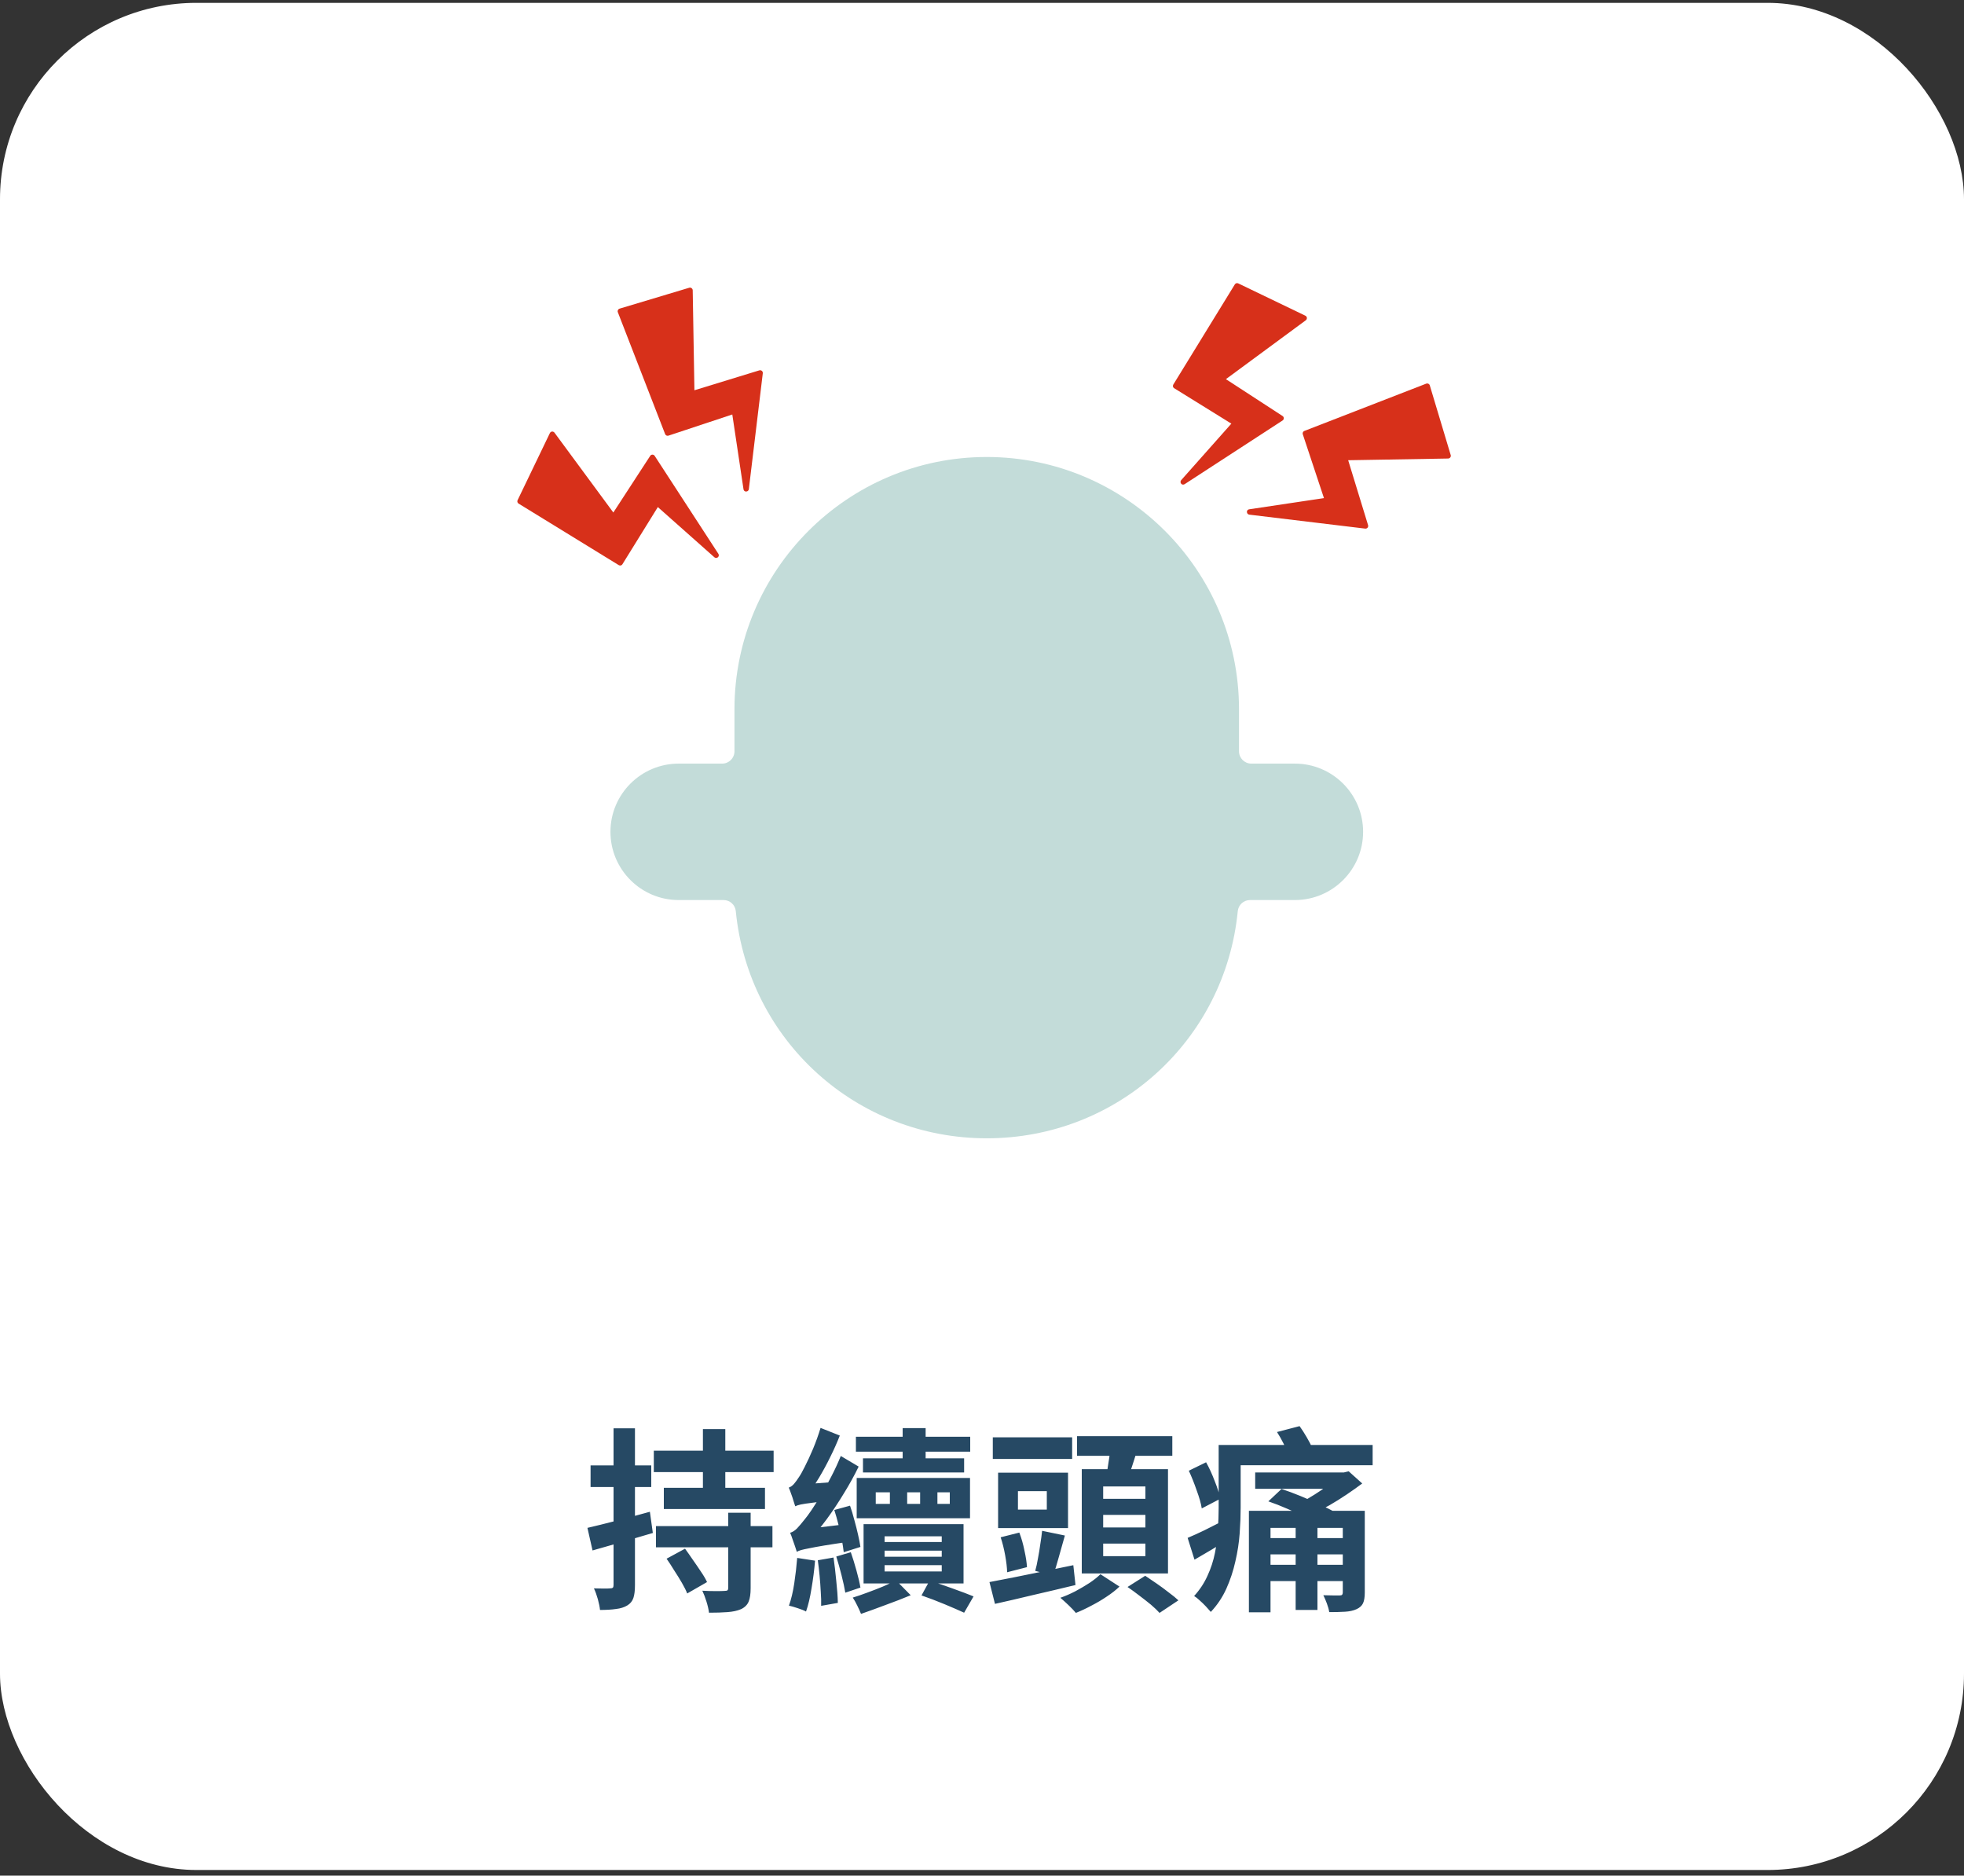 <svg width="200" height="191" viewBox="0 0 200 191" fill="none" xmlns="http://www.w3.org/2000/svg">
<rect x="0" y="0" width="200" height="191" fill="#333333" stroke="none"/>
<rect y="0.291" width="200" height="190.137" rx="20" fill="white"/>
<g clip-path="url(#clip0_11_4573)">
<path d="M131.863 76.507H127.427V72.23C127.427 57.35 115.367 45.281 100.487 45.281C85.606 45.281 73.538 57.341 73.538 72.23V76.507H69.102C64.574 76.507 60.9 80.181 60.9 84.709C60.9 89.236 64.574 92.91 69.102 92.91H73.672C75.019 106.535 86.51 117.173 100.487 117.173C114.463 117.173 125.954 106.527 127.302 92.91H131.871C136.399 92.91 140.073 89.236 140.073 84.709C140.073 80.181 136.399 76.507 131.871 76.507" fill="#C3DCD9"/>
<path d="M100.487 118.428C86.301 118.428 74.492 108.075 72.559 94.166H69.11C63.896 94.166 59.653 89.923 59.653 84.709C59.653 79.495 63.896 75.251 69.11 75.251H72.291V72.23C72.291 56.68 84.945 44.026 100.487 44.026C116.028 44.026 128.691 56.68 128.691 72.23V75.251H131.871C137.085 75.251 141.328 79.495 141.328 84.709C141.328 89.923 137.085 94.166 131.871 94.166H128.423C126.49 108.075 114.681 118.428 100.495 118.428H100.487ZM69.11 77.762C65.277 77.762 62.164 80.876 62.164 84.709C62.164 88.542 65.277 91.655 69.11 91.655H73.68C74.325 91.655 74.868 92.141 74.927 92.785C76.233 105.975 87.221 115.917 100.487 115.917C113.752 115.917 124.749 105.975 126.046 92.785C126.113 92.141 126.649 91.655 127.293 91.655H131.863C135.696 91.655 138.809 88.542 138.809 84.709C138.809 80.876 135.696 77.762 131.863 77.762H127.427C126.732 77.762 126.172 77.201 126.172 76.507V72.23C126.172 58.061 114.647 46.537 100.478 46.537C86.309 46.537 74.793 58.061 74.793 72.23V76.507C74.793 77.201 74.232 77.762 73.538 77.762H69.102H69.11Z" fill="white"/>
<path d="M52.952 51.05L63.148 57.313L66.923 51.213L72.926 56.536L66.44 46.569L62.474 52.663L56.244 44.211L52.952 51.05Z" fill="#D7301A"/>
<path d="M63.148 57.585C63.099 57.585 63.05 57.575 63.007 57.547L52.811 51.284C52.691 51.214 52.648 51.061 52.707 50.937L55.999 44.097C56.043 44.011 56.124 43.956 56.217 43.945C56.309 43.94 56.401 43.978 56.461 44.054L62.458 52.191L66.212 46.422C66.261 46.346 66.347 46.297 66.44 46.297C66.532 46.297 66.619 46.346 66.668 46.422L73.154 56.396C73.23 56.51 73.208 56.662 73.105 56.749C73.002 56.836 72.85 56.836 72.747 56.749L66.989 51.637L63.382 57.461C63.333 57.542 63.24 57.591 63.148 57.591V57.585ZM53.305 50.947L63.061 56.939L66.695 51.072C66.739 51.002 66.809 50.958 66.885 50.947C66.967 50.937 67.043 50.958 67.103 51.013L71.6 55L66.44 47.063L62.697 52.811C62.648 52.887 62.567 52.93 62.48 52.935C62.382 52.935 62.306 52.898 62.252 52.827L56.293 44.733L53.305 50.947Z" fill="#D7301A"/>
<path d="M63.164 31.691L67.983 44.109L74.789 41.855L75.979 49.786L77.402 37.976L70.443 40.106L70.264 29.562L63.164 31.691Z" fill="#D7301A"/>
<path d="M75.979 50.057C75.843 50.057 75.729 49.959 75.713 49.824L74.572 42.208L68.07 44.364C67.934 44.408 67.782 44.337 67.733 44.207L62.914 31.789C62.887 31.718 62.893 31.637 62.925 31.572C62.958 31.506 63.018 31.452 63.094 31.43L70.188 29.301C70.269 29.274 70.356 29.29 70.427 29.344C70.498 29.393 70.536 29.475 70.541 29.556L70.715 39.742L77.326 37.715C77.413 37.688 77.51 37.71 77.581 37.764C77.652 37.824 77.69 37.916 77.679 38.003L76.256 49.813C76.239 49.949 76.125 50.052 75.99 50.052L75.979 50.057ZM74.789 41.583C74.838 41.583 74.887 41.599 74.93 41.621C75.001 41.664 75.044 41.735 75.055 41.811L75.946 47.759L77.076 38.362L70.519 40.372C70.438 40.393 70.351 40.383 70.28 40.334C70.21 40.285 70.172 40.203 70.166 40.116L69.993 29.931L63.517 31.876L68.135 43.778L74.697 41.605C74.724 41.594 74.751 41.589 74.784 41.589L74.789 41.583Z" fill="#D7301A"/>
<path d="M125.979 29.104L119.716 39.3L125.816 43.075L120.493 49.078L130.461 42.592L124.366 38.627L132.818 32.396L125.979 29.104Z" fill="#D7301A"/>
<path d="M119.445 39.3C119.445 39.251 119.456 39.202 119.483 39.158L125.746 28.962C125.817 28.843 125.969 28.799 126.094 28.859L132.933 32.151C133.02 32.194 133.074 32.276 133.085 32.368C133.09 32.461 133.052 32.553 132.976 32.613L124.839 38.61L130.608 42.364C130.684 42.412 130.733 42.499 130.733 42.592C130.733 42.684 130.684 42.771 130.608 42.82L120.634 49.306C120.52 49.382 120.368 49.36 120.281 49.257C120.194 49.154 120.194 49.002 120.281 48.898L125.393 43.14L119.57 39.533C119.488 39.484 119.439 39.392 119.439 39.3H119.445ZM126.083 29.457L120.091 39.213L125.958 42.847C126.028 42.89 126.072 42.961 126.083 43.037C126.094 43.119 126.072 43.195 126.018 43.254L122.03 47.752L129.967 42.592L124.22 38.849C124.143 38.8 124.1 38.718 124.095 38.632C124.095 38.534 124.133 38.458 124.203 38.404L132.297 32.444L126.083 29.457Z" fill="#D7301A"/>
<path d="M145.34 39.315L132.922 44.134L135.176 50.94L127.245 52.13L139.055 53.553L136.925 46.594L147.469 46.415L145.34 39.315Z" fill="#D7301A"/>
<path d="M126.973 52.13C126.973 51.995 127.071 51.881 127.207 51.864L134.823 50.724L132.666 44.221C132.623 44.086 132.693 43.933 132.824 43.885L145.242 39.066C145.312 39.039 145.394 39.044 145.459 39.077C145.524 39.11 145.578 39.169 145.6 39.245L147.73 46.34C147.757 46.421 147.74 46.508 147.686 46.579C147.637 46.65 147.556 46.688 147.474 46.693L137.289 46.867L139.315 53.478C139.342 53.565 139.321 53.662 139.266 53.733C139.207 53.804 139.114 53.842 139.027 53.831L127.218 52.408C127.082 52.391 126.979 52.277 126.979 52.141L126.973 52.13ZM135.448 50.941C135.448 50.99 135.431 51.039 135.409 51.082C135.366 51.153 135.295 51.196 135.219 51.207L129.271 52.098L138.669 53.228L136.659 46.671C136.637 46.59 136.648 46.503 136.697 46.432C136.746 46.362 136.827 46.324 136.914 46.318L147.099 46.144L145.155 39.669L133.253 44.286L135.426 50.849C135.437 50.876 135.442 50.903 135.442 50.935L135.448 50.941Z" fill="#D7301A"/>
</g>
<path d="M67.6 151.508H77.9V153.668H67.6V151.508ZM66.8 155.408H78.66V157.568H66.8V155.408ZM66.58 147.728H78.78V149.908H66.58V147.728ZM71.58 145.528H73.86V152.768H71.58V145.528ZM74.16 154.048H76.44V161.728C76.44 162.315 76.373 162.768 76.24 163.088C76.107 163.422 75.847 163.682 75.46 163.868C75.087 164.028 74.627 164.128 74.08 164.168C73.547 164.208 72.92 164.228 72.2 164.228C72.16 163.895 72.073 163.515 71.94 163.088C71.807 162.662 71.667 162.295 71.52 161.988C71.973 162.015 72.427 162.028 72.88 162.028C73.333 162.028 73.633 162.022 73.78 162.008C73.927 162.008 74.027 161.988 74.08 161.948C74.133 161.895 74.16 161.802 74.16 161.668V154.048ZM67.88 158.728L69.76 157.708C70.013 158.055 70.28 158.435 70.56 158.848C70.853 159.262 71.127 159.662 71.38 160.048C71.647 160.435 71.853 160.788 72 161.108L69.98 162.268C69.86 161.962 69.68 161.602 69.44 161.188C69.2 160.775 68.94 160.355 68.66 159.928C68.393 159.488 68.133 159.088 67.88 158.728ZM59.82 155.588C60.633 155.402 61.607 155.162 62.74 154.868C63.887 154.575 65.033 154.268 66.18 153.948L66.48 156.108C65.427 156.415 64.36 156.728 63.28 157.048C62.213 157.355 61.233 157.635 60.34 157.888L59.82 155.588ZM60.14 149.228H66.32V151.428H60.14V149.228ZM62.48 145.448H64.66V161.428C64.66 161.975 64.607 162.408 64.5 162.728C64.393 163.048 64.187 163.302 63.88 163.488C63.573 163.675 63.193 163.795 62.74 163.848C62.287 163.915 61.74 163.948 61.1 163.948C61.073 163.655 61 163.288 60.88 162.848C60.76 162.422 60.627 162.055 60.48 161.748C60.84 161.762 61.173 161.768 61.48 161.768C61.8 161.768 62.02 161.762 62.14 161.748C62.26 161.748 62.347 161.728 62.4 161.688C62.453 161.635 62.48 161.542 62.48 161.408V145.448ZM87.16 146.308H98.8V147.828H87.16V146.308ZM87.88 148.508H98.18V149.948H87.88V148.508ZM91.92 145.428H94.26V149.348H91.92V145.428ZM89.18 151.968V153.148H96.72V151.968H89.18ZM87.24 150.508H98.78V154.608H87.24V150.508ZM90.08 157.908V158.528H95.9V157.908H90.08ZM90.08 159.388V160.028H95.9V159.388H90.08ZM90.08 156.448V157.028H95.9V156.448H90.08ZM87.94 155.208H98.12V161.248H87.94V155.208ZM93.84 162.468L94.66 160.968C95.447 161.208 96.253 161.482 97.08 161.788C97.907 162.082 98.593 162.342 99.14 162.568L98.18 164.228C97.66 163.988 97 163.702 96.2 163.368C95.4 163.035 94.613 162.735 93.84 162.468ZM91.24 160.928L92.74 162.448C91.94 162.782 91.08 163.115 90.16 163.448C89.24 163.795 88.413 164.095 87.68 164.348C87.587 164.108 87.46 163.828 87.3 163.508C87.153 163.202 87 162.928 86.84 162.688C87.28 162.555 87.767 162.388 88.3 162.188C88.847 161.988 89.38 161.782 89.9 161.568C90.42 161.342 90.867 161.128 91.24 160.928ZM90.62 151.048H92.38V154.088H90.62V151.048ZM93.7 151.048H95.46V154.088H93.7V151.048ZM84.96 153.768L86.56 153.328C86.72 153.782 86.867 154.268 87 154.788C87.147 155.308 87.273 155.808 87.38 156.288C87.487 156.755 87.567 157.168 87.62 157.528L85.92 158.068C85.88 157.695 85.813 157.262 85.72 156.768C85.627 156.275 85.513 155.768 85.38 155.248C85.247 154.715 85.107 154.222 84.96 153.768ZM83.28 158.888L84.88 158.608C84.987 159.342 85.08 160.135 85.16 160.988C85.253 161.842 85.307 162.588 85.32 163.228L83.62 163.528C83.633 163.102 83.62 162.622 83.58 162.088C83.553 161.555 83.513 161.008 83.46 160.448C83.407 159.888 83.347 159.368 83.28 158.888ZM81.18 158.648L83 158.928C82.92 159.875 82.8 160.815 82.64 161.748C82.493 162.682 82.307 163.468 82.08 164.108C81.893 164.002 81.613 163.888 81.24 163.768C80.88 163.648 80.58 163.562 80.34 163.508C80.567 162.882 80.747 162.128 80.88 161.248C81.013 160.368 81.113 159.502 81.18 158.648ZM80.98 153.388C80.94 153.242 80.88 153.055 80.8 152.828C80.733 152.588 80.653 152.348 80.56 152.108C80.48 151.868 80.4 151.662 80.32 151.488C80.493 151.435 80.667 151.315 80.84 151.128C81.013 150.928 81.193 150.682 81.38 150.388C81.513 150.202 81.707 149.855 81.96 149.348C82.227 148.828 82.507 148.222 82.8 147.528C83.093 146.822 83.347 146.115 83.56 145.408L85.52 146.188C85.24 146.908 84.913 147.642 84.54 148.388C84.18 149.122 83.8 149.822 83.4 150.488C83 151.155 82.607 151.755 82.22 152.288V152.348C82.22 152.348 82.153 152.382 82.02 152.448C81.9 152.515 81.753 152.602 81.58 152.708C81.42 152.815 81.28 152.928 81.16 153.048C81.04 153.168 80.98 153.282 80.98 153.388ZM80.98 153.388L80.92 151.748L81.88 151.148L85.32 150.888C85.267 151.168 85.22 151.488 85.18 151.848C85.14 152.208 85.113 152.508 85.1 152.748C84.087 152.855 83.3 152.948 82.74 153.028C82.193 153.095 81.793 153.155 81.54 153.208C81.3 153.262 81.113 153.322 80.98 153.388ZM81.14 158.028C81.1 157.895 81.04 157.708 80.96 157.468C80.88 157.228 80.793 156.982 80.7 156.728C80.62 156.475 80.54 156.262 80.46 156.088C80.7 156.022 80.933 155.875 81.16 155.648C81.387 155.408 81.647 155.102 81.94 154.728C82.1 154.542 82.327 154.235 82.62 153.808C82.913 153.368 83.24 152.855 83.6 152.268C83.96 151.668 84.313 151.028 84.66 150.348C85.02 149.655 85.34 148.962 85.62 148.268L87.44 149.348C87 150.255 86.5 151.162 85.94 152.068C85.393 152.975 84.813 153.848 84.2 154.688C83.587 155.515 82.973 156.262 82.36 156.928V157.008C82.36 157.008 82.3 157.042 82.18 157.108C82.06 157.175 81.913 157.262 81.74 157.368C81.58 157.475 81.44 157.588 81.32 157.708C81.2 157.828 81.14 157.935 81.14 158.028ZM81.14 158.028L81.04 156.368L82 155.708L86.56 155.168C86.52 155.448 86.48 155.775 86.44 156.148C86.413 156.508 86.407 156.795 86.42 157.008C85.393 157.155 84.56 157.282 83.92 157.388C83.28 157.495 82.773 157.588 82.4 157.668C82.04 157.735 81.767 157.795 81.58 157.848C81.393 157.902 81.247 157.962 81.14 158.028ZM85.16 158.508L86.64 158.068C86.84 158.642 87.033 159.268 87.22 159.948C87.407 160.615 87.54 161.188 87.62 161.668L86.08 162.188C86 161.695 85.873 161.108 85.7 160.428C85.527 159.735 85.347 159.095 85.16 158.508ZM101.1 146.368H109.18V148.568H101.1V146.368ZM103.66 151.848V153.728H106.6V151.848H103.66ZM101.64 149.968H108.76V155.608H101.64V149.968ZM106.12 155.888L108.44 156.368C108.24 157.102 108.033 157.835 107.82 158.568C107.62 159.302 107.427 159.928 107.24 160.448L105.42 159.968C105.527 159.595 105.62 159.168 105.7 158.688C105.793 158.208 105.873 157.722 105.94 157.228C106.02 156.735 106.08 156.288 106.12 155.888ZM101.9 156.548L103.8 156.068C104.013 156.615 104.187 157.222 104.32 157.888C104.467 158.542 104.553 159.108 104.58 159.588L102.56 160.108C102.547 159.628 102.48 159.055 102.36 158.388C102.24 157.722 102.087 157.108 101.9 156.548ZM100.76 161.108C101.48 160.975 102.307 160.815 103.24 160.628C104.173 160.442 105.16 160.242 106.2 160.028C107.24 159.815 108.273 159.602 109.3 159.388L109.52 161.408C108.093 161.755 106.653 162.095 105.2 162.428C103.76 162.775 102.467 163.075 101.32 163.328L100.76 161.108ZM109.68 146.248H119.38V148.248H109.68V146.248ZM112.34 154.268V155.548H116.64V154.268H112.34ZM112.34 157.188V158.468H116.64V157.188H112.34ZM112.34 151.368V152.628H116.64V151.368H112.34ZM110.16 149.608H118.94V160.228H110.16V149.608ZM113.08 147.348L115.8 147.668C115.613 148.295 115.42 148.908 115.22 149.508C115.02 150.108 114.84 150.622 114.68 151.048L112.58 150.648C112.66 150.328 112.727 149.975 112.78 149.588C112.847 149.202 112.907 148.815 112.96 148.428C113.013 148.042 113.053 147.682 113.08 147.348ZM112.06 160.308L114 161.568C113.64 161.915 113.207 162.255 112.7 162.588C112.207 162.922 111.687 163.228 111.14 163.508C110.593 163.802 110.067 164.048 109.56 164.248C109.387 164.035 109.14 163.775 108.82 163.468C108.513 163.175 108.233 162.922 107.98 162.708C108.473 162.535 108.98 162.315 109.5 162.048C110.02 161.768 110.507 161.482 110.96 161.188C111.413 160.882 111.78 160.588 112.06 160.308ZM114.82 161.608L116.62 160.468C116.98 160.708 117.373 160.975 117.8 161.268C118.227 161.562 118.633 161.862 119.02 162.168C119.42 162.462 119.747 162.728 120 162.968L118.08 164.248C117.867 164.008 117.573 163.728 117.2 163.408C116.827 163.102 116.427 162.788 116 162.468C115.587 162.148 115.193 161.862 114.82 161.608ZM127.82 149.948H137.04V151.608H127.82V149.948ZM128.66 159.348H137.8V161.008H128.66V159.348ZM128.66 156.628H137.8V158.288H128.66V156.628ZM131.94 154.968H134.16V163.948H131.94V154.968ZM127.18 153.848H137.2V155.588H129.38V164.188H127.18V153.848ZM136.74 153.848H138.98V162.168C138.98 162.648 138.92 163.015 138.8 163.268C138.68 163.522 138.46 163.722 138.14 163.868C137.82 164.015 137.427 164.102 136.96 164.128C136.507 164.155 135.973 164.168 135.36 164.168C135.32 163.902 135.24 163.608 135.12 163.288C135 162.968 134.88 162.688 134.76 162.448C135.093 162.462 135.427 162.468 135.76 162.468C136.093 162.468 136.313 162.468 136.42 162.468C136.54 162.468 136.62 162.448 136.66 162.408C136.713 162.355 136.74 162.275 136.74 162.168V153.848ZM136.26 149.948H136.84L137.34 149.828L138.72 151.068C138.24 151.428 137.713 151.802 137.14 152.188C136.567 152.575 135.98 152.942 135.38 153.288C134.78 153.622 134.18 153.928 133.58 154.208C133.447 154.022 133.267 153.808 133.04 153.568C132.813 153.328 132.627 153.135 132.48 152.988C132.933 152.762 133.4 152.495 133.88 152.188C134.373 151.882 134.827 151.568 135.24 151.248C135.667 150.915 136.007 150.622 136.26 150.368V149.948ZM129.16 152.888L130.5 151.628C131.113 151.828 131.76 152.068 132.44 152.348C133.12 152.628 133.767 152.915 134.38 153.208C134.993 153.488 135.52 153.748 135.96 153.988L134.62 155.408C134.193 155.142 133.667 154.855 133.04 154.548C132.427 154.242 131.78 153.942 131.1 153.648C130.433 153.355 129.787 153.102 129.16 152.888ZM125.42 147.148H139.78V149.208H125.42V147.148ZM124.1 147.148H126.34V153.528C126.34 154.328 126.307 155.202 126.24 156.148C126.173 157.082 126.027 158.035 125.8 159.008C125.587 159.968 125.28 160.895 124.88 161.788C124.48 162.668 123.953 163.455 123.3 164.148C123.18 164.002 123.013 163.815 122.8 163.588C122.6 163.375 122.387 163.168 122.16 162.968C121.947 162.768 121.76 162.622 121.6 162.528C122.173 161.902 122.627 161.215 122.96 160.468C123.307 159.722 123.56 158.948 123.72 158.148C123.88 157.348 123.98 156.555 124.02 155.768C124.073 154.968 124.1 154.222 124.1 153.528V147.148ZM121.06 149.768L122.82 148.908C123.14 149.482 123.433 150.122 123.7 150.828C123.98 151.522 124.167 152.122 124.26 152.628L122.38 153.608C122.3 153.102 122.127 152.488 121.86 151.768C121.607 151.035 121.34 150.368 121.06 149.768ZM120.94 156.608C121.42 156.408 121.98 156.155 122.62 155.848C123.26 155.528 123.92 155.195 124.6 154.848L125.16 156.708C124.573 157.082 123.98 157.448 123.38 157.808C122.793 158.155 122.213 158.495 121.64 158.828L120.94 156.608ZM130.04 145.828L132.34 145.228C132.58 145.562 132.82 145.935 133.06 146.348C133.3 146.748 133.48 147.102 133.6 147.408L131.18 148.068C131.073 147.775 130.913 147.415 130.7 146.988C130.487 146.562 130.267 146.175 130.04 145.828Z" fill="#264964"/>
<defs>
<clipPath id="clip0_11_4573">
<rect width="102.64" height="96.137" fill="white" transform="translate(48.68 22.291)"/>
</clipPath>
</defs>
</svg>
